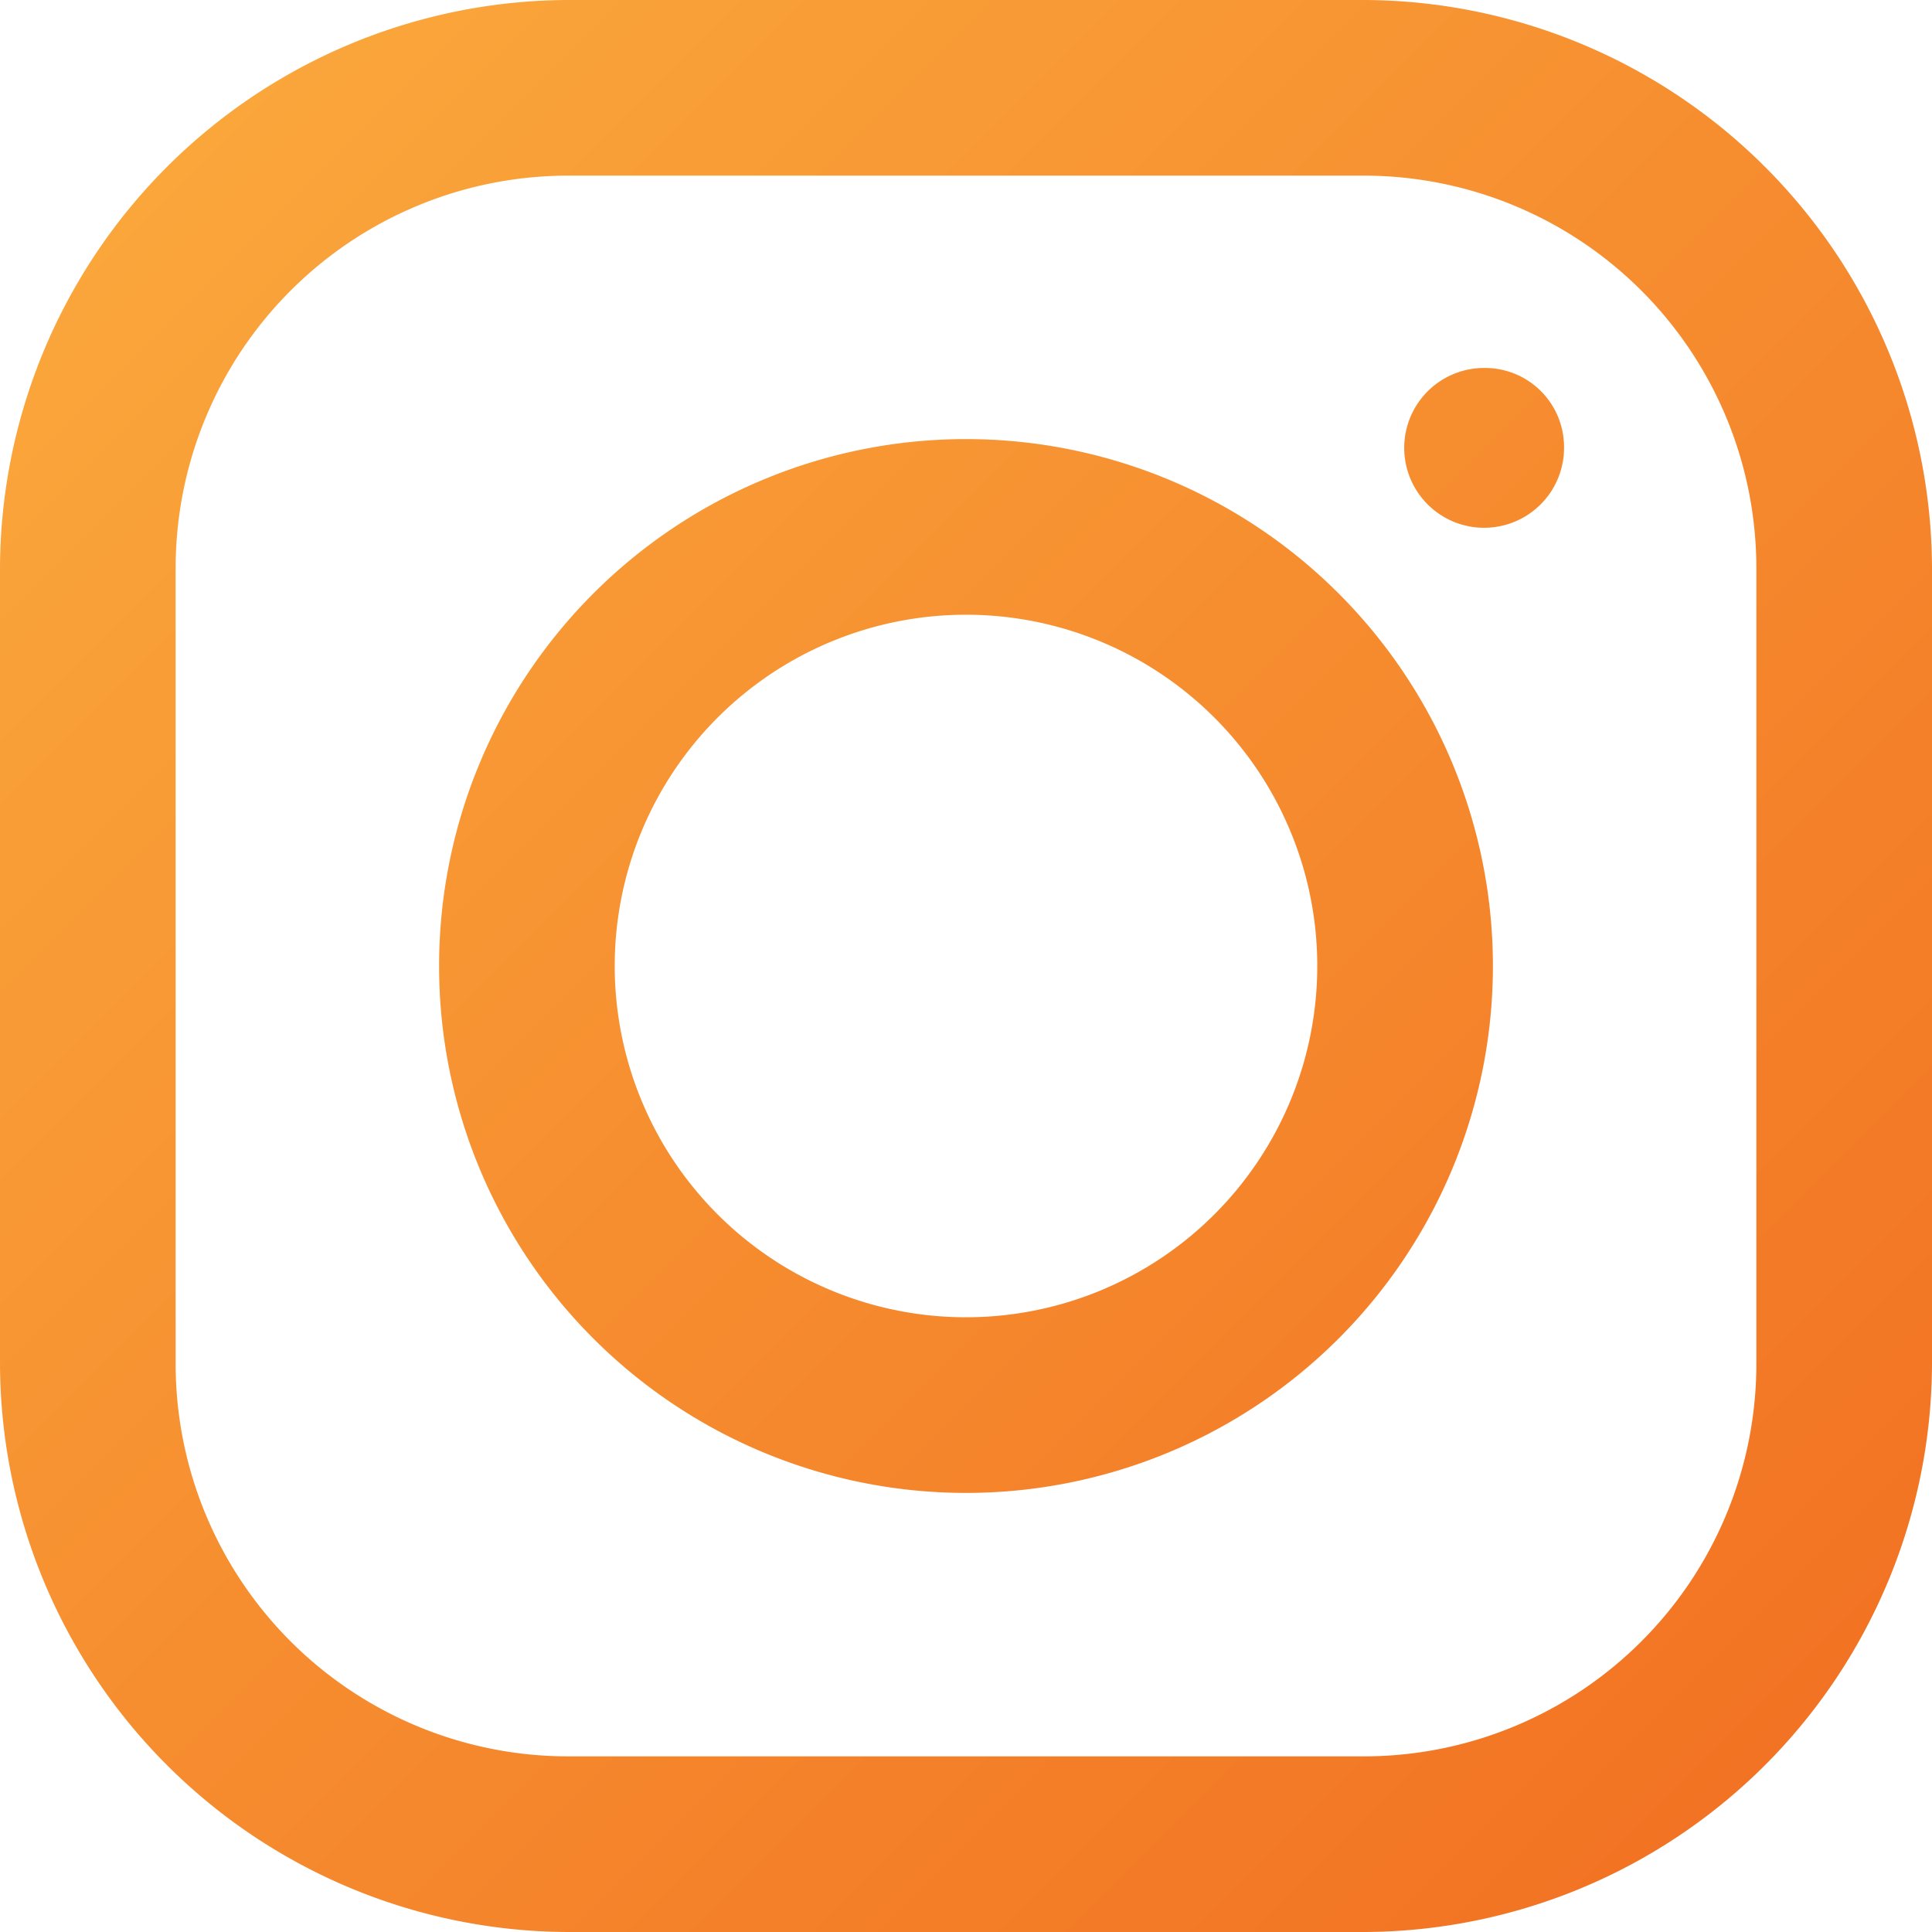 <svg xmlns="http://www.w3.org/2000/svg" xmlns:xlink="http://www.w3.org/1999/xlink" viewBox="0 0 22 22"><defs><style>.cls-1{fill:url(#linear-gradient);}</style><linearGradient id="linear-gradient" x1="1.9" y1="1.9" x2="20.1" y2="20.1" gradientUnits="userSpaceOnUse"><stop offset="0" stop-color="#faa63b"/><stop offset="1" stop-color="#f27323"/></linearGradient></defs><g id="Layer_2" data-name="Layer 2"><g id="Layer_1-2" data-name="Layer 1"><path class="cls-1" d="M6.47,0A6.49,6.49,0,0,0,0,6.47v9.06A6.49,6.49,0,0,0,6.47,22h9.06A6.49,6.49,0,0,0,22,15.53V6.47A6.49,6.49,0,0,0,15.53,0Zm0,2h9.06A4.47,4.47,0,0,1,20,6.47v9.06A4.47,4.47,0,0,1,15.53,20H6.47A4.47,4.47,0,0,1,2,15.53V6.47A4.47,4.47,0,0,1,6.47,2ZM16.91,4.19a.91.91,0,1,0,.9.9A.9.9,0,0,0,16.91,4.19ZM11,5a6,6,0,1,0,6,6A6,6,0,0,0,11,5Zm0,2a4,4,0,1,1-4,4A4,4,0,0,1,11,7Z"/></g></g></svg>